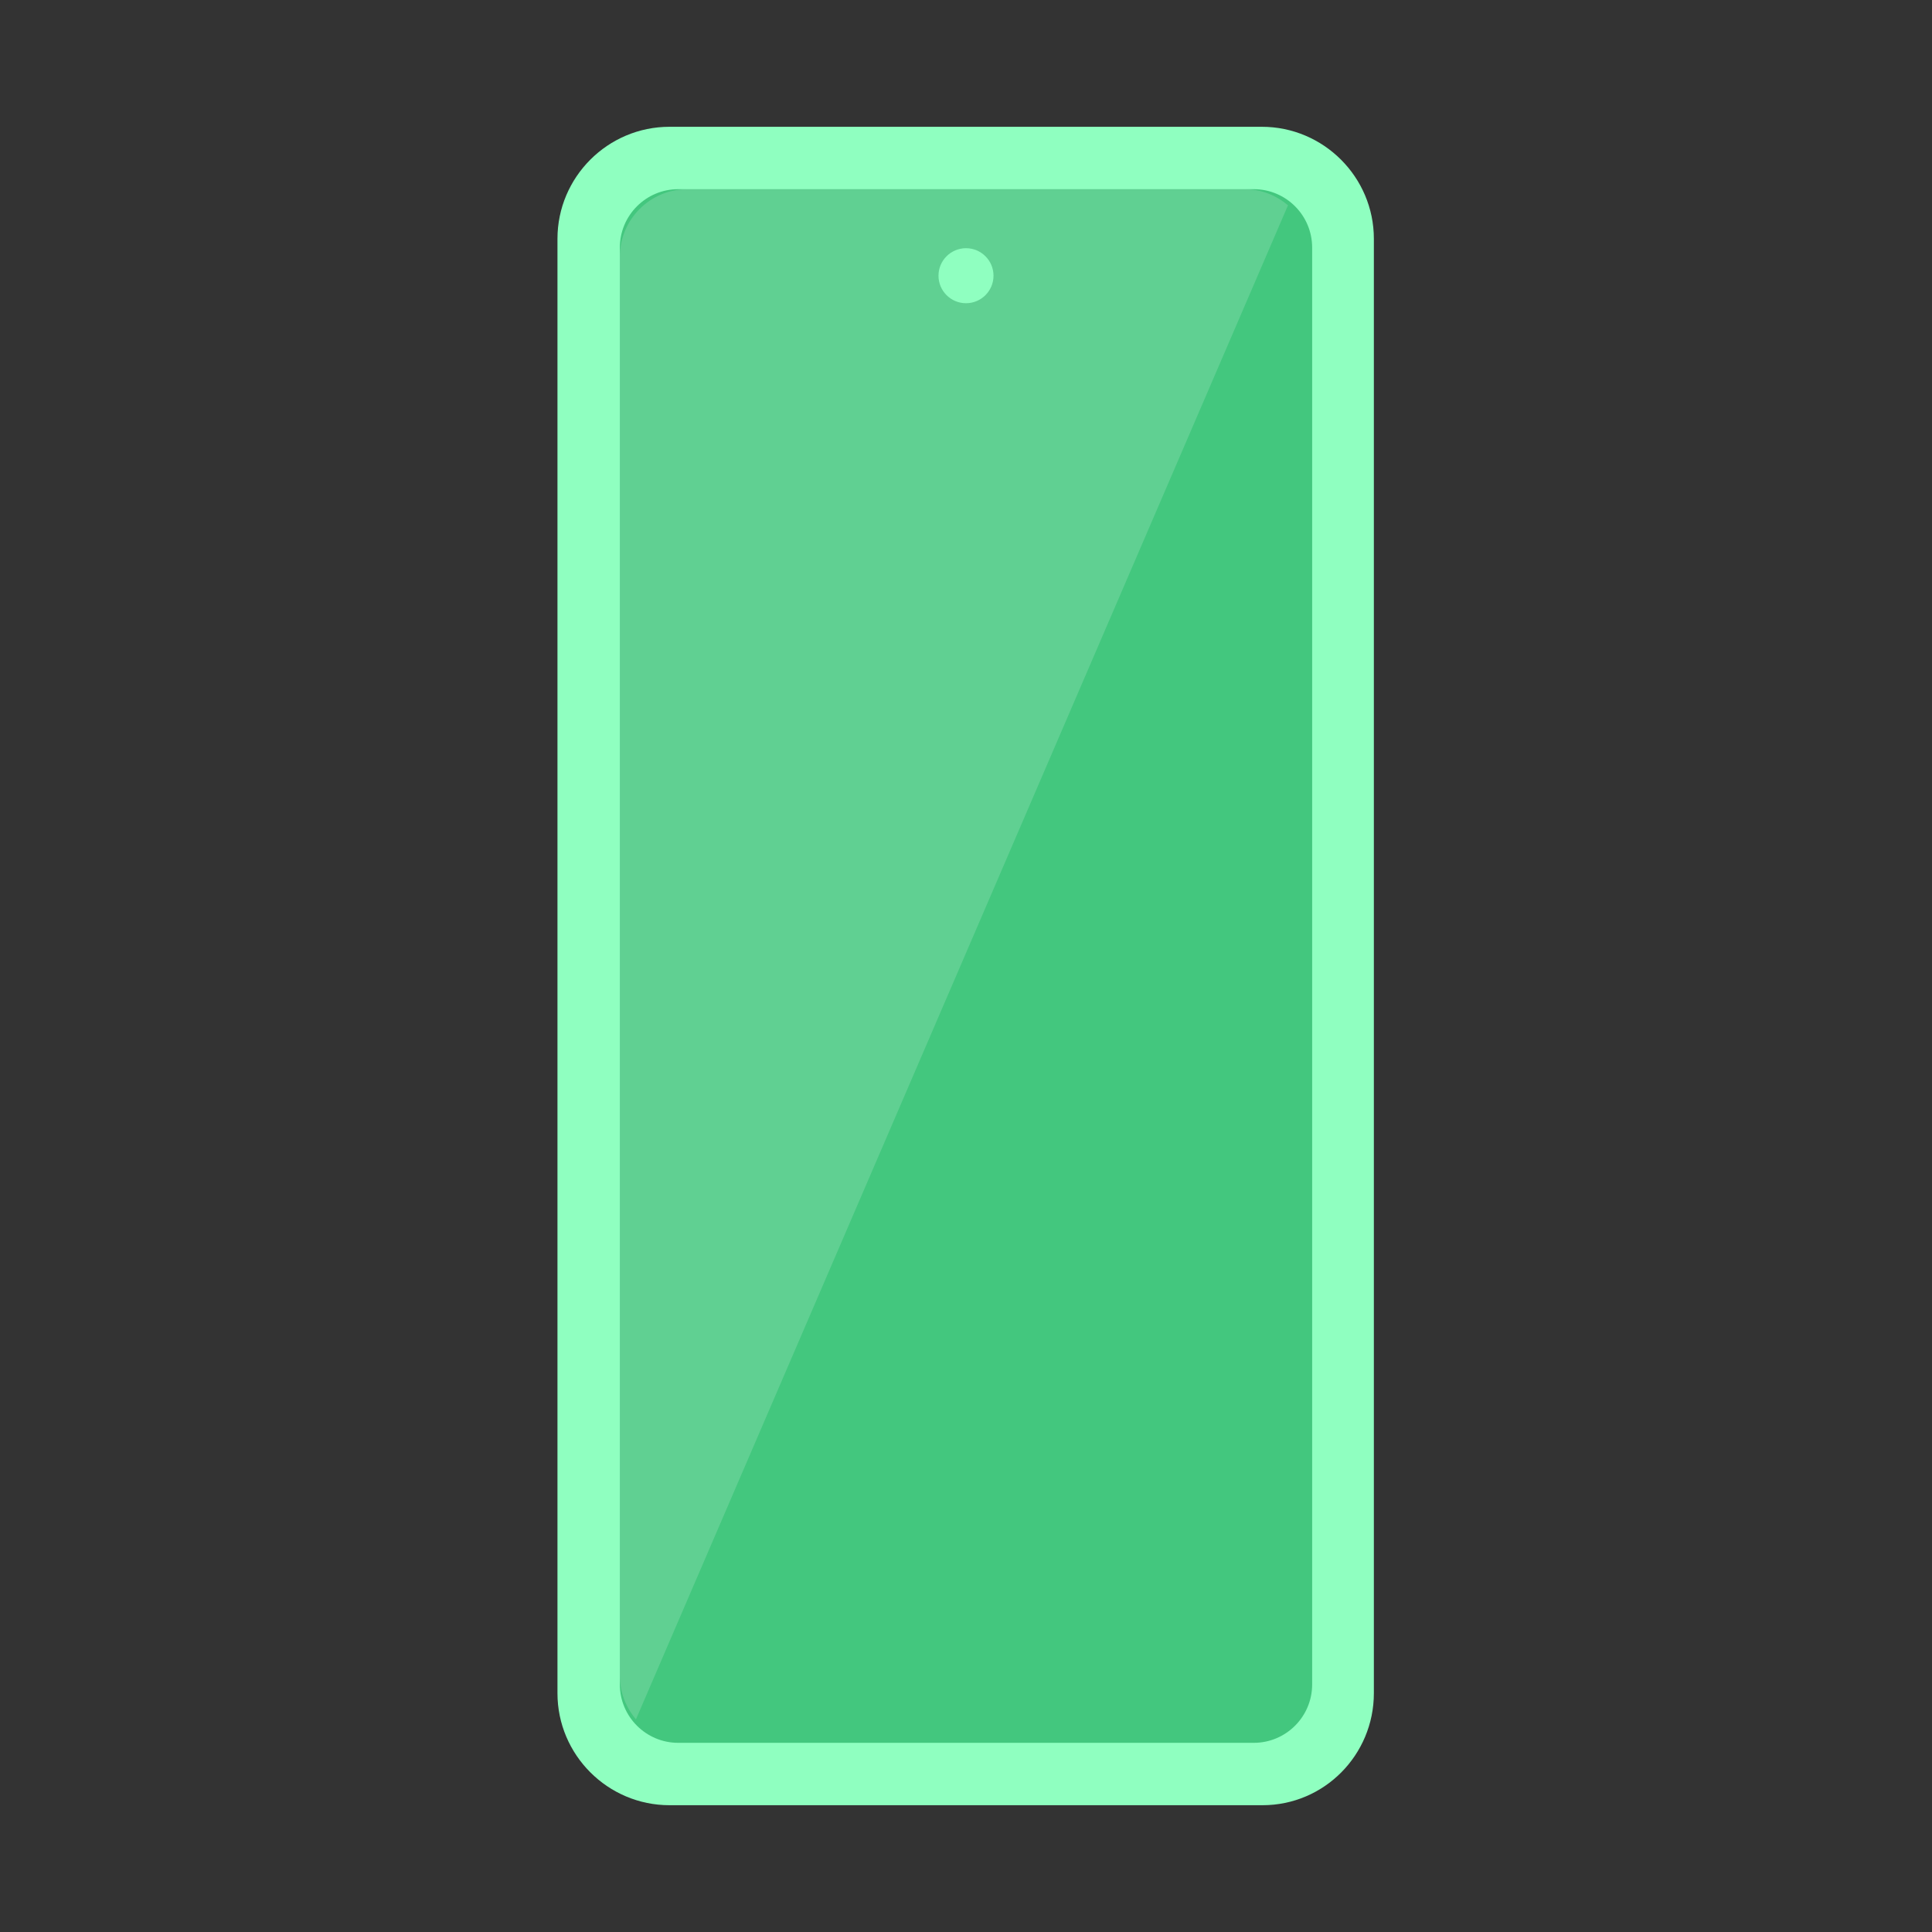 <?xml version="1.0" encoding="utf-8"?>
<!-- Generator: Adobe Illustrator 27.4.1, SVG Export Plug-In . SVG Version: 6.00 Build 0)  -->
<svg version="1.1" id="Layer_1" xmlns="http://www.w3.org/2000/svg" xmlns:xlink="http://www.w3.org/1999/xlink" x="0px" y="0px"
	 viewBox="0 0 288 288" style="enable-background:new 0 0 288 288;" xml:space="preserve">
<rect x="0" y="0" width="288" height="288" fill="#333333" stroke="none"/>
<style type="text/css">
	.st0{fill:#8FFFC0;}
	.st1{fill:#43C77E;}
	.st2{opacity:0.16;fill:#FFFFFF;}
</style>
<path class="st0" d="M188.2,269.1H99.8c-9.2,0-16.7-7.5-16.7-16.7V35.6c0-9.2,7.5-16.7,16.7-16.7h88.3c9.2,0,16.7,7.5,16.7,16.7
	v216.8C204.8,261.6,197.4,269.1,188.2,269.1z"/>
<path class="st1" d="M92.4,251.1V36.9c0-4.8,3.9-8.7,8.7-8.7h85.8c4.8,0,8.7,3.9,8.7,8.7v214.2c0,4.8-3.9,8.7-8.7,8.7h-85.8
	C96.3,259.8,92.4,255.9,92.4,251.1z"/>
<path class="st2" d="M94.8,256.3c-1.5-1.8-2.4-4-2.4-6.5V38.3c0-5.6,4.5-10.1,10.1-10.1h83c2.5,0,4.7,0.9,6.5,2.4L94.8,256.3z"/>
<circle class="st0" cx="144" cy="41.1" r="4.1"/>
</svg>
